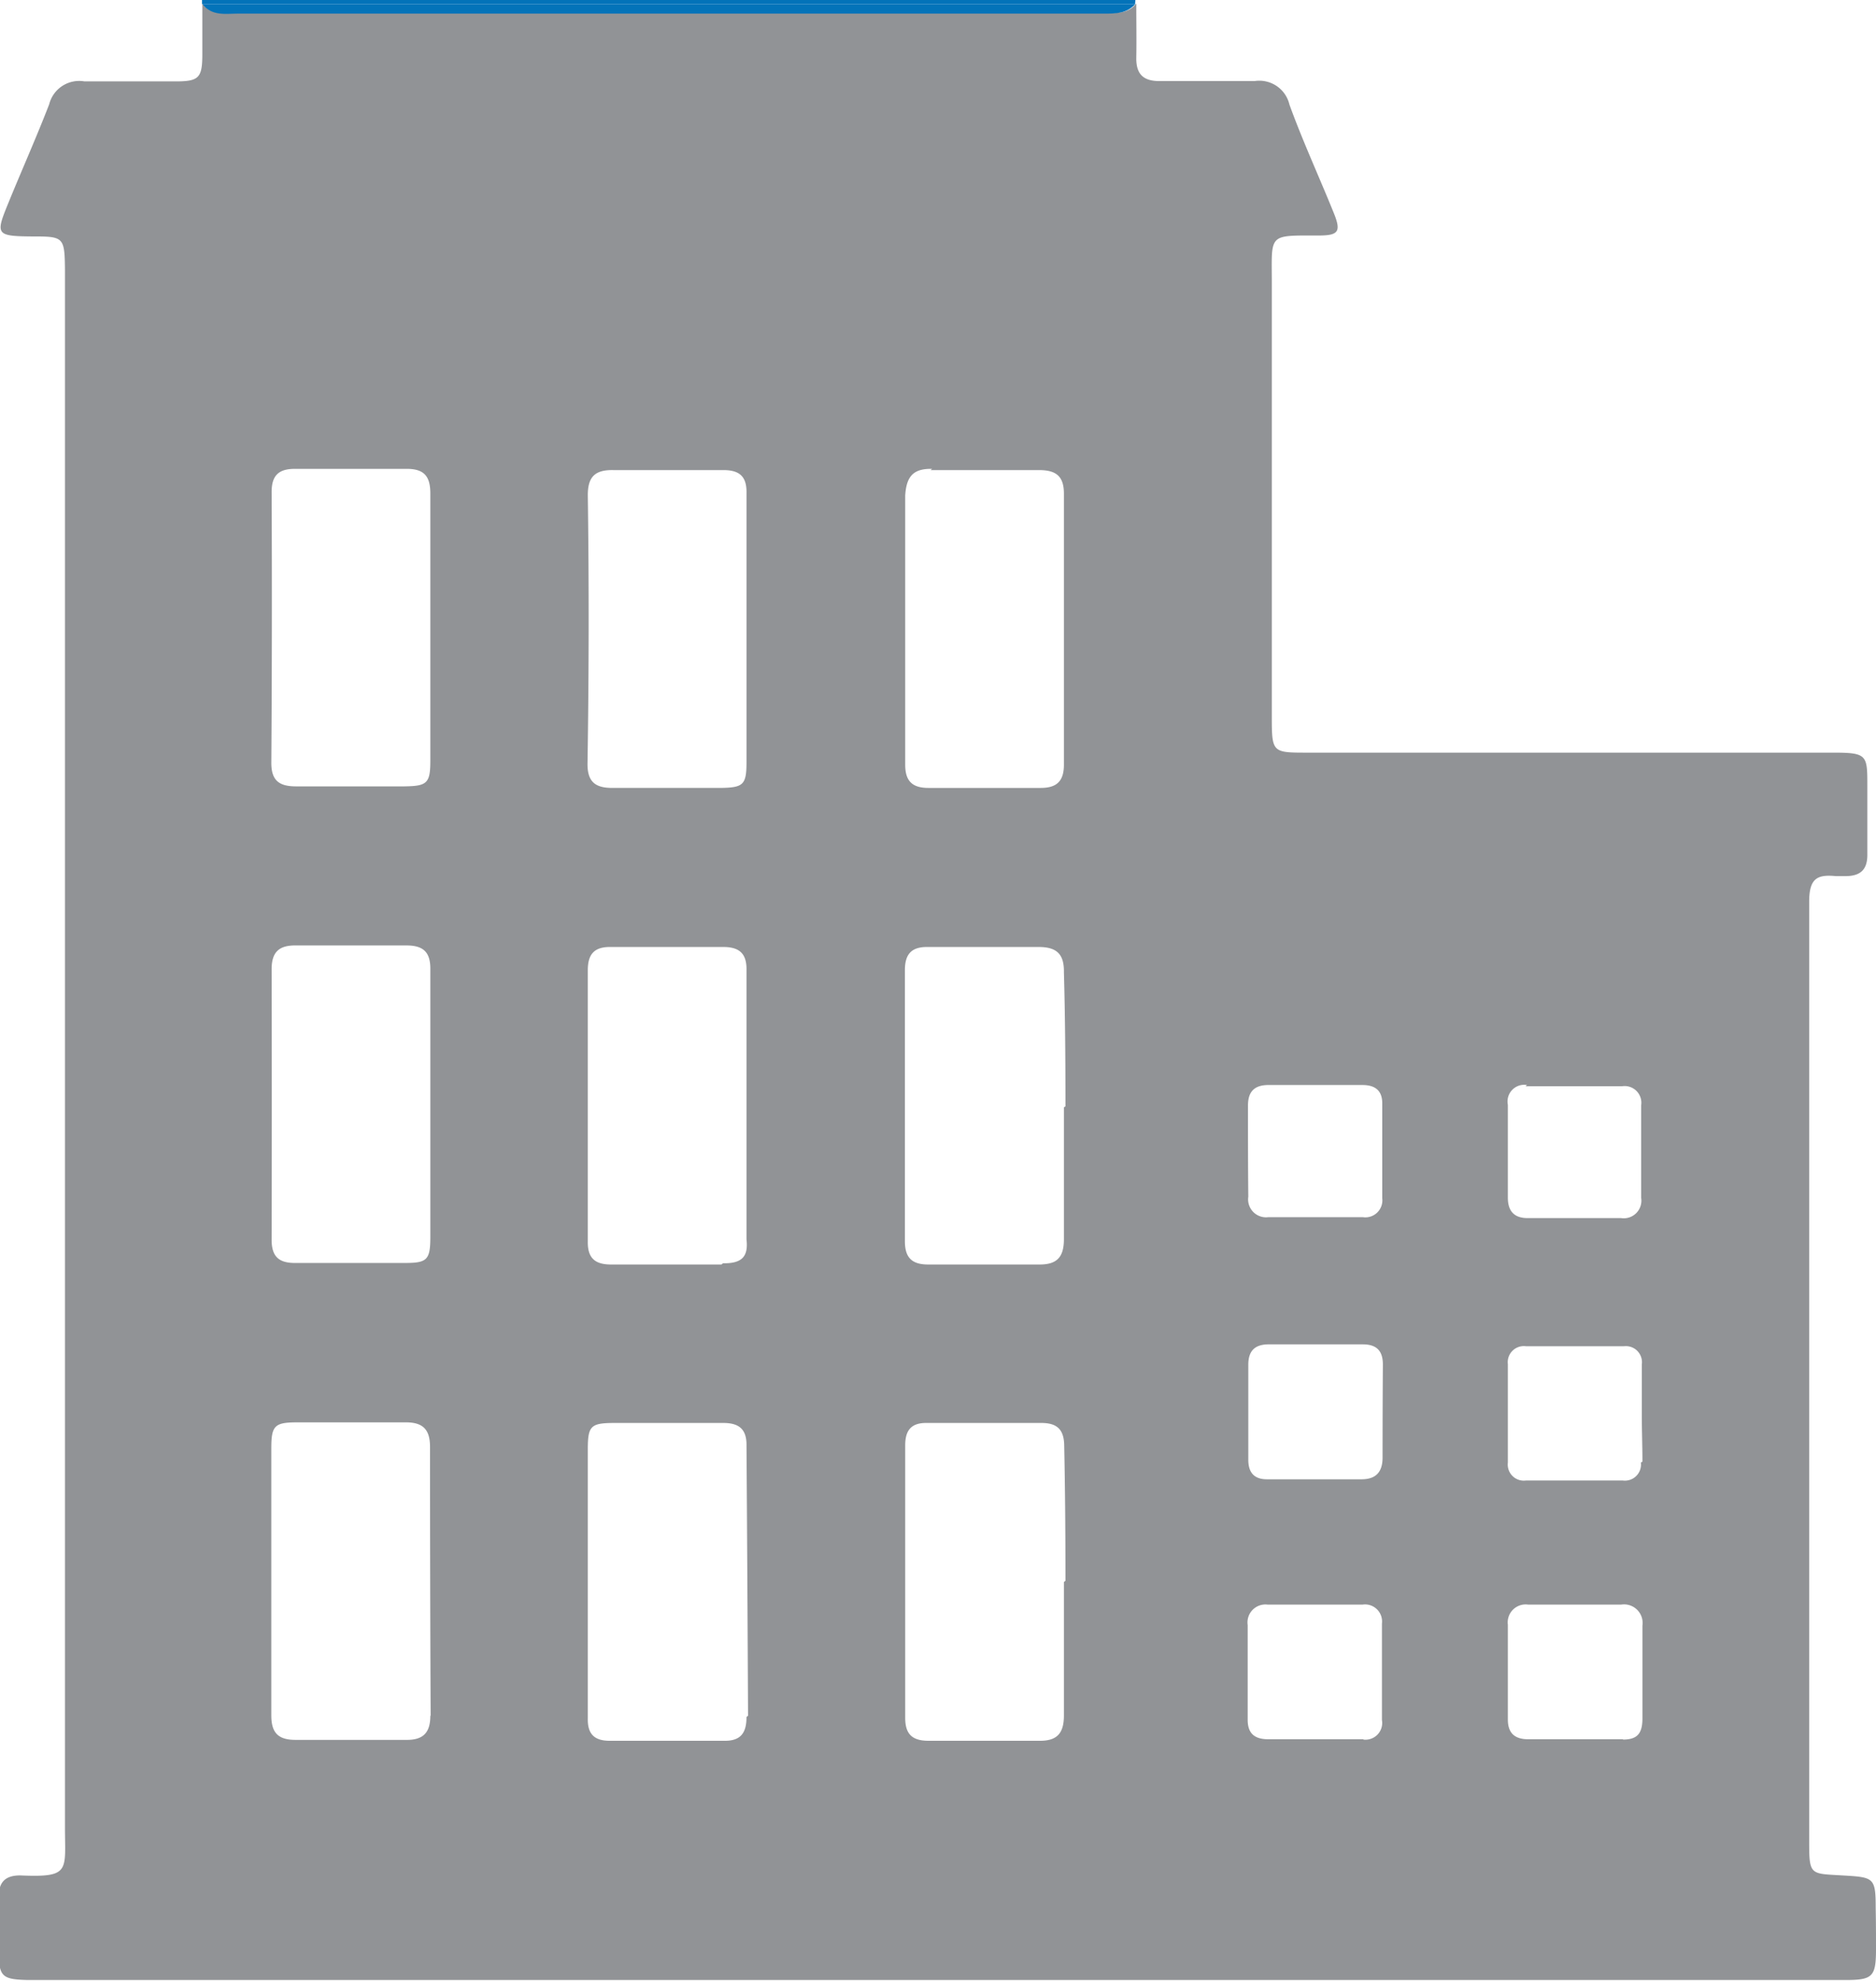 <svg id="Layer_1" data-name="Layer 1" xmlns="http://www.w3.org/2000/svg" viewBox="0 0 60.64 64"><defs><style>.cls-1{fill:#0373b9;}.cls-2{fill:#919396;}.cls-3{opacity:0.05;}.cls-4{fill:#606060;}</style></defs><title>API - Copy</title><path class="cls-1" d="M36.7,0H6.53V.13H36.69Z"/><path class="cls-2" d="M60.63,61.66c0-1-.06-1-1.08-1.06s-1.07,0-1.07-1.05q0-14.08,0-28.16c0-.75,0-1.5,0-2.25s.25-.89.86-.83c.1,0,.21,0,.31,0,.5,0,.72-.22.71-.72,0-.73,0-1.46,0-2.19,0-1,0-1.08-1.1-1.08h-17c-1.13,0-1.15,0-1.15-1.16q0-7,0-14c0-1.62-.14-1.55,1.51-1.55.66,0,.74-.13.48-.76-.47-1.16-1-2.31-1.42-3.47a1,1,0,0,0-1.13-.76c-1,0-2,0-3.07,0-.53,0-.76-.23-.75-.76s0-1.17,0-1.75h0c-.25.33-.62.31-1,.31H7.7c-.41,0-.85.09-1.16-.3,0,.54,0,1.09,0,1.63,0,.77-.11.88-.87.88-1,0-2,0-2.94,0a1,1,0,0,0-1.14.74C1.18,4.43.72,5.46.29,6.51S-.16,7.63,1,7.64c1.06,0,1.09,0,1.1,1.09,0,.1,0,.21,0,.31q0,25,0,50c0,1.42.19,1.63-1.45,1.56-.47,0-.69.21-.69.68s0,1.17,0,1.75c0,.84.1.93.94.95H59.64c.89,0,1-.1,1-1C60.64,62.58,60.64,62.12,60.63,61.66ZM8.78,15.9c0-.53.22-.75.75-.75,1.21,0,2.42,0,3.62,0,.58,0,.76.26.76.8,0,1.46,0,2.92,0,4.37h0c0,1.42,0,2.83,0,4.25,0,.74-.1.83-.84.84-1.17,0-2.33,0-3.5,0-.55,0-.8-.19-.8-.76Q8.8,20.28,8.78,15.9Zm0,15.42c0-.57.25-.78.8-.77,1.19,0,2.37,0,3.56,0,.57,0,.78.24.77.79,0,1.46,0,2.92,0,4.37h0c0,1.42,0,2.83,0,4.25,0,.75-.1.85-.82.85-1.19,0-2.37,0-3.56,0-.53,0-.75-.22-.75-.75Q8.79,35.69,8.78,31.32Zm5.13,24.12c0,.56-.24.79-.79.78q-1.78,0-3.57,0c-.57,0-.78-.24-.78-.79,0-1.46,0-2.92,0-4.38h0c0-1.42,0-2.84,0-4.26,0-.73.11-.83.85-.83,1.17,0,2.34,0,3.5,0,.56,0,.78.24.78.79Q13.9,51.09,13.92,55.44ZM19,16c0-.59.23-.82.82-.81,1.19,0,2.37,0,3.56,0,.53,0,.76.21.75.74,0,1.48,0,3,0,4.44h0c0,1.42,0,2.83,0,4.25,0,.74-.1.83-.84.84-1.17,0-2.33,0-3.5,0-.55,0-.8-.2-.8-.77Q19.06,20.31,19,16Zm5.13,39.48c0,.51-.18.78-.73.77-1.23,0-2.46,0-3.69,0-.5,0-.72-.22-.71-.72,0-1.48,0-3,0-4.44h0c0-1.42,0-2.83,0-4.25,0-.77.09-.86.88-.86,1.17,0,2.33,0,3.5,0,.52,0,.76.21.75.74Q24.16,51.07,24.18,55.44Zm-.81-14.62c-1.19,0-2.38,0-3.57,0-.53,0-.76-.22-.75-.75q0-4.38,0-8.76c0-.53.22-.76.75-.75q1.82,0,3.63,0c.53,0,.76.22.75.75,0,1.46,0,2.92,0,4.38h0c0,1.44,0,2.88,0,4.32C24.19,40.59,24,40.83,23.37,40.82Zm6.76-25.67c1.17,0,2.34,0,3.5,0,.54,0,.81.18.81.76q0,4.38,0,8.76c0,.53-.23.75-.75.75q-1.81,0-3.63,0c-.53,0-.75-.23-.75-.75,0-1.48,0-3,0-4.44s0-2.84,0-4.26C29.3,15.37,29.54,15.14,30.13,15.15Zm4.31,35.93h0c0,1.44,0,2.87,0,4.31,0,.58-.22.83-.81.82-1.19,0-2.37,0-3.56,0-.52,0-.76-.2-.76-.74q0-4.41,0-8.81c0-.5.21-.73.71-.72,1.23,0,2.46,0,3.69,0,.54,0,.74.24.74.76C34.43,48.17,34.44,49.63,34.44,51.08Zm0-15.34c0,1.42,0,2.84,0,4.26,0,.59-.23.83-.82.82-1.19,0-2.38,0-3.57,0-.53,0-.75-.23-.75-.75q0-4.38,0-8.76c0-.53.22-.76.75-.75,1.19,0,2.38,0,3.57,0,.59,0,.83.23.82.82C34.43,32.82,34.44,34.28,34.44,35.75Zm14.92-.68h3.12a.54.54,0,0,1,.62.61q0,1.5,0,3a.57.57,0,0,1-.65.65H49.38c-.44,0-.64-.23-.64-.66,0-1,0-2,0-3A.54.54,0,0,1,49.36,35.06Zm3.73,12.16a.52.52,0,0,1-.58.58H49.32a.52.52,0,0,1-.58-.58q0-1.59,0-3.18a.52.52,0,0,1,.58-.58h3.18a.52.52,0,0,1,.57.59c0,.54,0,1.08,0,1.62S53.09,46.71,53.09,47.23ZM40.34,35.72c0-.48.24-.67.7-.66h3c.4,0,.64.17.64.59q0,1.53,0,3.07a.55.55,0,0,1-.63.61H41a.58.58,0,0,1-.65-.66C40.34,37.68,40.34,36.7,40.34,35.72Zm3.73,20.48H41c-.43,0-.67-.17-.67-.63q0-1.53,0-3.06a.58.58,0,0,1,.65-.66h3.06a.55.55,0,0,1,.63.61q0,1.56,0,3.12A.54.54,0,0,1,44.07,56.21Zm.62-9.1c0,.46-.21.7-.68.7H40.95c-.41,0-.6-.22-.6-.63,0-1,0-2,0-3.07,0-.48.24-.67.7-.66h3c.45,0,.65.21.65.65Q44.69,45.61,44.69,47.11Zm7.77,9.1H49.4c-.43,0-.66-.19-.66-.64q0-1.53,0-3.06a.58.58,0,0,1,.66-.65h3a.6.6,0,0,1,.69.68c0,.5,0,1,0,1.5h0c0,.5,0,1,0,1.5S52.91,56.21,52.46,56.21Z"/><path class="cls-1" d="M7.7.44h28c.36,0,.72,0,1-.31H6.54C6.85.53,7.29.44,7.7.44Z"/><g class="cls-3"><path class="cls-4" d="M-41.13,63q8,4.49,16,9Q-12.65,78.87-.21,85.75l27.48,15.17Q40,108,52.71,115a3,3,0,0,1,1.64,3.43,2.89,2.89,0,0,1-2.75,2.6,18,18,0,0,1-2,.1H-133.87c-3.05,0-4.17-.57-4.67-2.38s.22-3.06,2.87-4.53q15.67-8.68,31.37-17.32T-72.7,79.4q14.52-8,29.06-16.05A6.16,6.16,0,0,0-43.1,63Zm-1.2,46.75A13.19,13.19,0,0,0-29,96.65a13.3,13.3,0,0,0-13-13.23,13.29,13.29,0,0,0-13.21,13A13.2,13.2,0,0,0-42.33,109.72Z"/></g></svg>
